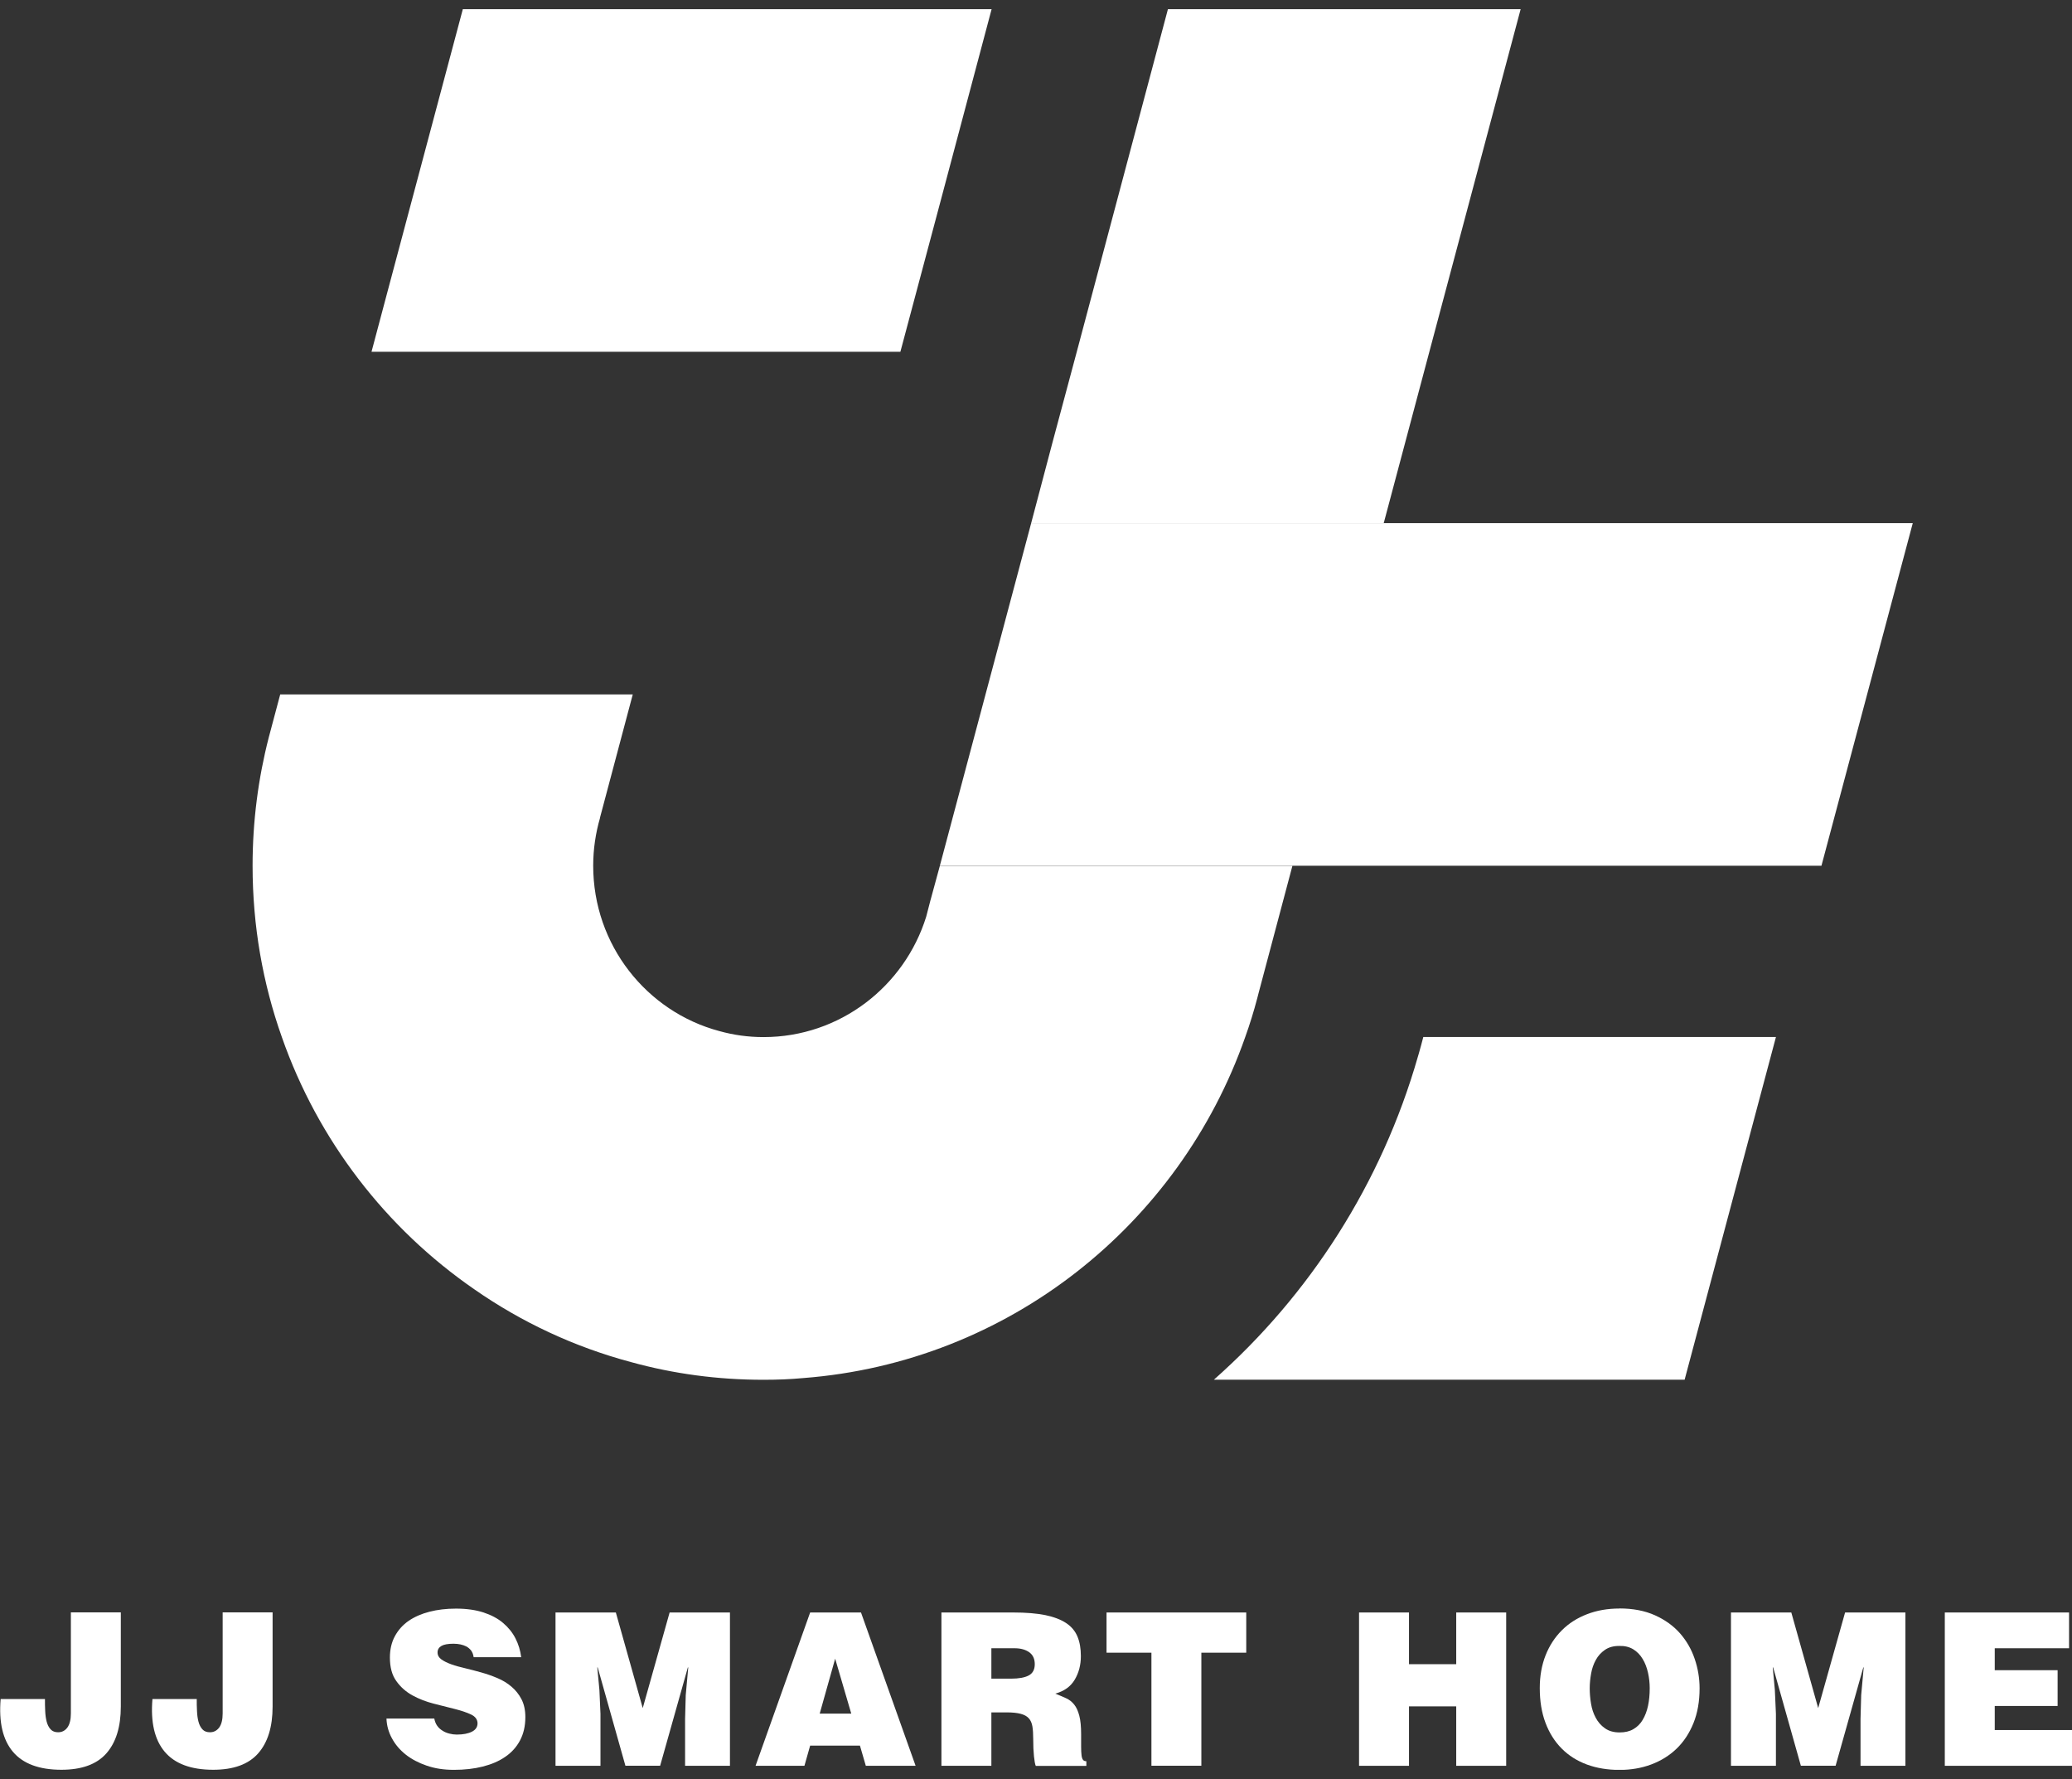 <svg width="113" height="97" viewBox="0 0 113 97" fill="none" xmlns="http://www.w3.org/2000/svg">
<rect x="0" y="0" width="113" height="97" fill="#333333" stroke="none"/>
<g clip-path="url(#clip0_5_95)">
<path d="M104.316 28.524L99.336 47.204H51.257L56.237 28.524H104.316Z" fill="white"/>
<path d="M96.853 56.547L91.874 75.228H66.2C71.43 70.606 75.348 64.522 77.328 57.61L77.381 57.43C77.466 57.13 77.546 56.843 77.622 56.543H96.849L96.853 56.547Z" fill="white"/>
<path d="M50.745 49.083L50.651 49.446L50.513 49.979C49.332 53.781 45.805 56.547 41.642 56.547C40.803 56.547 40.006 56.435 39.234 56.22C35.267 55.166 32.351 51.522 32.351 47.204C32.351 46.294 32.485 45.42 32.726 44.586H32.721L34.509 37.862H15.282L14.658 40.206C14.083 42.439 13.775 44.783 13.775 47.204C13.775 50.481 14.332 53.62 15.371 56.547C17.341 62.178 21.055 66.979 25.865 70.297C28.437 72.09 31.326 73.444 34.42 74.269C36.724 74.905 39.136 75.232 41.637 75.232C42.373 75.232 43.095 75.206 43.813 75.138C54.998 74.278 64.324 66.777 67.908 56.551C68.157 55.861 68.38 55.139 68.568 54.422L68.643 54.131L70.484 47.209H51.257L50.745 49.087V49.083Z" fill="white"/>
<path d="M51.257 11.111L54.079 0.5H25.241L21.086 16.079L20.261 19.181H49.104L51.257 11.111Z" fill="white"/>
<path d="M63.695 0.5L59.924 14.671L58.724 19.181L57.405 24.103L56.237 28.523H75.464L77.952 19.181L82.931 0.5H63.695Z" fill="white"/>
<path d="M2.452 92.645C2.452 92.86 2.452 93.079 2.465 93.295C2.474 93.51 2.501 93.703 2.545 93.873C2.59 94.043 2.661 94.182 2.759 94.29C2.858 94.397 2.991 94.451 3.17 94.451C3.379 94.451 3.544 94.366 3.673 94.196C3.798 94.025 3.865 93.77 3.865 93.429V87.915H6.589V93.048C6.589 94.155 6.326 95.007 5.8 95.603C5.274 96.2 4.453 96.496 3.348 96.496C2.14 96.496 1.257 96.168 0.704 95.514C0.152 94.859 -0.071 93.9 0.036 92.64H2.461L2.452 92.645Z" fill="white"/>
<path d="M10.73 92.645C10.73 92.86 10.73 93.079 10.744 93.295C10.753 93.51 10.779 93.703 10.824 93.873C10.868 94.043 10.94 94.182 11.038 94.29C11.136 94.397 11.27 94.451 11.448 94.451C11.658 94.451 11.822 94.366 11.952 94.196C12.077 94.025 12.143 93.77 12.143 93.429V87.915H14.867V93.048C14.867 94.155 14.604 95.007 14.078 95.603C13.552 96.2 12.732 96.496 11.626 96.496C10.418 96.496 9.536 96.168 8.983 95.514C8.43 94.859 8.207 93.9 8.314 92.64H10.739L10.73 92.645Z" fill="white"/>
<path d="M25.829 90.345C25.807 90.197 25.758 90.08 25.691 89.991C25.62 89.901 25.535 89.829 25.437 89.775C25.245 89.677 25.009 89.623 24.733 89.623C24.434 89.623 24.211 89.663 24.073 89.744C23.935 89.825 23.863 89.941 23.863 90.098C23.863 90.255 23.935 90.381 24.073 90.479C24.211 90.578 24.394 90.668 24.617 90.748C24.84 90.829 25.094 90.896 25.379 90.963C25.664 91.031 25.954 91.107 26.257 91.192C26.56 91.277 26.85 91.38 27.136 91.501C27.421 91.622 27.675 91.775 27.898 91.968C28.121 92.156 28.303 92.385 28.442 92.653C28.58 92.922 28.651 93.245 28.651 93.622C28.651 94.111 28.553 94.532 28.361 94.895C28.17 95.254 27.902 95.554 27.559 95.787C27.216 96.025 26.806 96.2 26.329 96.321C25.852 96.442 25.33 96.5 24.759 96.5C24.189 96.5 23.716 96.424 23.27 96.271C22.825 96.119 22.441 95.917 22.12 95.662C21.799 95.406 21.55 95.11 21.371 94.774C21.189 94.438 21.09 94.079 21.077 93.703H23.685C23.738 93.999 23.89 94.218 24.135 94.366C24.242 94.438 24.367 94.487 24.505 94.523C24.643 94.559 24.777 94.577 24.911 94.577C25.259 94.577 25.531 94.523 25.736 94.42C25.941 94.317 26.043 94.164 26.043 93.963C26.043 93.761 25.927 93.595 25.691 93.483C25.455 93.371 25.161 93.272 24.808 93.183C24.456 93.093 24.068 92.999 23.654 92.891C23.239 92.784 22.851 92.636 22.499 92.443C22.147 92.25 21.848 91.99 21.617 91.663C21.38 91.34 21.264 90.91 21.264 90.376C21.264 89.937 21.354 89.547 21.536 89.211C21.719 88.874 21.969 88.596 22.285 88.377C22.606 88.157 22.985 87.991 23.422 87.879C23.859 87.767 24.34 87.709 24.866 87.709C25.442 87.709 25.945 87.781 26.369 87.919C26.792 88.058 27.149 88.247 27.434 88.489C27.72 88.731 27.947 89.009 28.112 89.332C28.277 89.654 28.379 89.995 28.424 90.358H25.838L25.829 90.345Z" fill="white"/>
<path d="M30.296 96.28V87.92H33.586L35.053 93.133L36.519 87.92H39.809V96.28H37.362V93.725L37.398 92.425L37.536 90.914H37.514L36.002 96.276H34.108L32.596 90.914H32.574L32.69 92.147L32.748 93.447V96.28H30.301H30.296Z" fill="white"/>
<path d="M41.205 96.28L44.183 87.92H46.956L49.934 96.28H47.219L46.898 95.178H44.183L43.871 96.28H41.205ZM45.547 90.439L44.704 93.434H46.425L45.547 90.439Z" fill="white"/>
<path d="M54.066 93.367V96.28H51.342V87.92H55.265C55.956 87.92 56.54 87.969 57.008 88.063C57.476 88.162 57.855 88.305 58.145 88.498C58.435 88.691 58.64 88.937 58.765 89.242C58.889 89.542 58.947 89.897 58.947 90.3C58.947 90.78 58.836 91.206 58.613 91.582C58.39 91.959 58.038 92.21 57.552 92.344C57.766 92.43 57.962 92.515 58.141 92.595C58.319 92.676 58.466 92.793 58.586 92.945C58.707 93.097 58.796 93.299 58.863 93.555C58.93 93.81 58.961 94.147 58.961 94.563V95.249C58.961 95.433 58.97 95.586 58.983 95.702C58.996 95.819 59.023 95.899 59.063 95.953C59.103 96.007 59.161 96.029 59.246 96.029V96.285H56.487C56.447 96.191 56.415 96.016 56.389 95.76C56.362 95.505 56.348 95.191 56.348 94.819C56.348 94.55 56.335 94.321 56.304 94.133C56.273 93.949 56.206 93.797 56.103 93.685C56.001 93.573 55.849 93.492 55.657 93.443C55.466 93.393 55.212 93.367 54.895 93.367H54.066ZM54.066 91.528H55.14C55.564 91.528 55.885 91.47 56.103 91.354C56.322 91.237 56.433 91.031 56.433 90.739C56.433 90.448 56.331 90.228 56.126 90.085C55.92 89.941 55.657 89.87 55.337 89.87H54.066V91.528Z" fill="white"/>
<path d="M60.347 87.92H67.966V90.112H65.518V96.276H62.795V90.112H60.347V87.92Z" fill="white"/>
<path d="M74.118 96.28V87.92H76.842V90.739H79.418V87.92H82.142V96.28H79.418V93.039H76.842V96.28H74.118Z" fill="white"/>
<path d="M88.321 87.7C89.061 87.7 89.703 87.825 90.256 88.072C90.804 88.319 91.259 88.646 91.62 89.054C91.976 89.462 92.244 89.923 92.422 90.448C92.6 90.968 92.69 91.506 92.69 92.057C92.69 92.77 92.578 93.402 92.355 93.954C92.132 94.505 91.825 94.971 91.433 95.348C91.04 95.725 90.577 96.011 90.046 96.209C89.516 96.406 88.941 96.504 88.325 96.504C87.67 96.504 87.077 96.406 86.542 96.209C86.007 96.011 85.548 95.72 85.169 95.339C84.79 94.958 84.492 94.487 84.286 93.936C84.077 93.384 83.974 92.752 83.974 92.039C83.974 91.38 84.081 90.789 84.291 90.255C84.5 89.726 84.799 89.269 85.178 88.892C85.557 88.511 86.016 88.22 86.551 88.014C87.086 87.807 87.674 87.704 88.321 87.704V87.7ZM88.299 89.744C87.991 89.744 87.732 89.816 87.527 89.959C87.318 90.103 87.153 90.282 87.032 90.506C86.908 90.726 86.823 90.972 86.774 91.25C86.725 91.524 86.698 91.793 86.698 92.057C86.698 92.322 86.721 92.604 86.769 92.887C86.814 93.169 86.899 93.425 87.024 93.658C87.148 93.891 87.313 94.084 87.527 94.232C87.737 94.384 88.004 94.46 88.33 94.46C88.624 94.46 88.874 94.402 89.079 94.281C89.288 94.16 89.458 93.994 89.587 93.774C89.716 93.559 89.814 93.304 89.877 93.012C89.939 92.721 89.97 92.403 89.97 92.053C89.97 91.766 89.939 91.484 89.877 91.206C89.814 90.928 89.721 90.677 89.587 90.457C89.458 90.237 89.284 90.058 89.074 89.928C88.86 89.798 88.606 89.735 88.308 89.744H88.299Z" fill="white"/>
<path d="M94.401 96.28V87.92H97.692L99.158 93.133L100.625 87.92H103.915V96.28H101.467V93.725L101.503 92.425L101.641 90.914H101.619L100.108 96.276H98.213L96.702 90.914H96.68L96.795 92.147L96.853 93.447V96.28H94.406H94.401Z" fill="white"/>
<path d="M106.063 96.28V87.92H112.84V89.87H108.787V91.067H112.215V93.017H108.787V94.33H113V96.28H106.063Z" fill="white"/>
</g>
<defs>
<clipPath id="clip0_5_95">
<rect width="113" height="96" fill="white" transform="translate(0 0.5)"/>
</clipPath>
</defs>
</svg>
